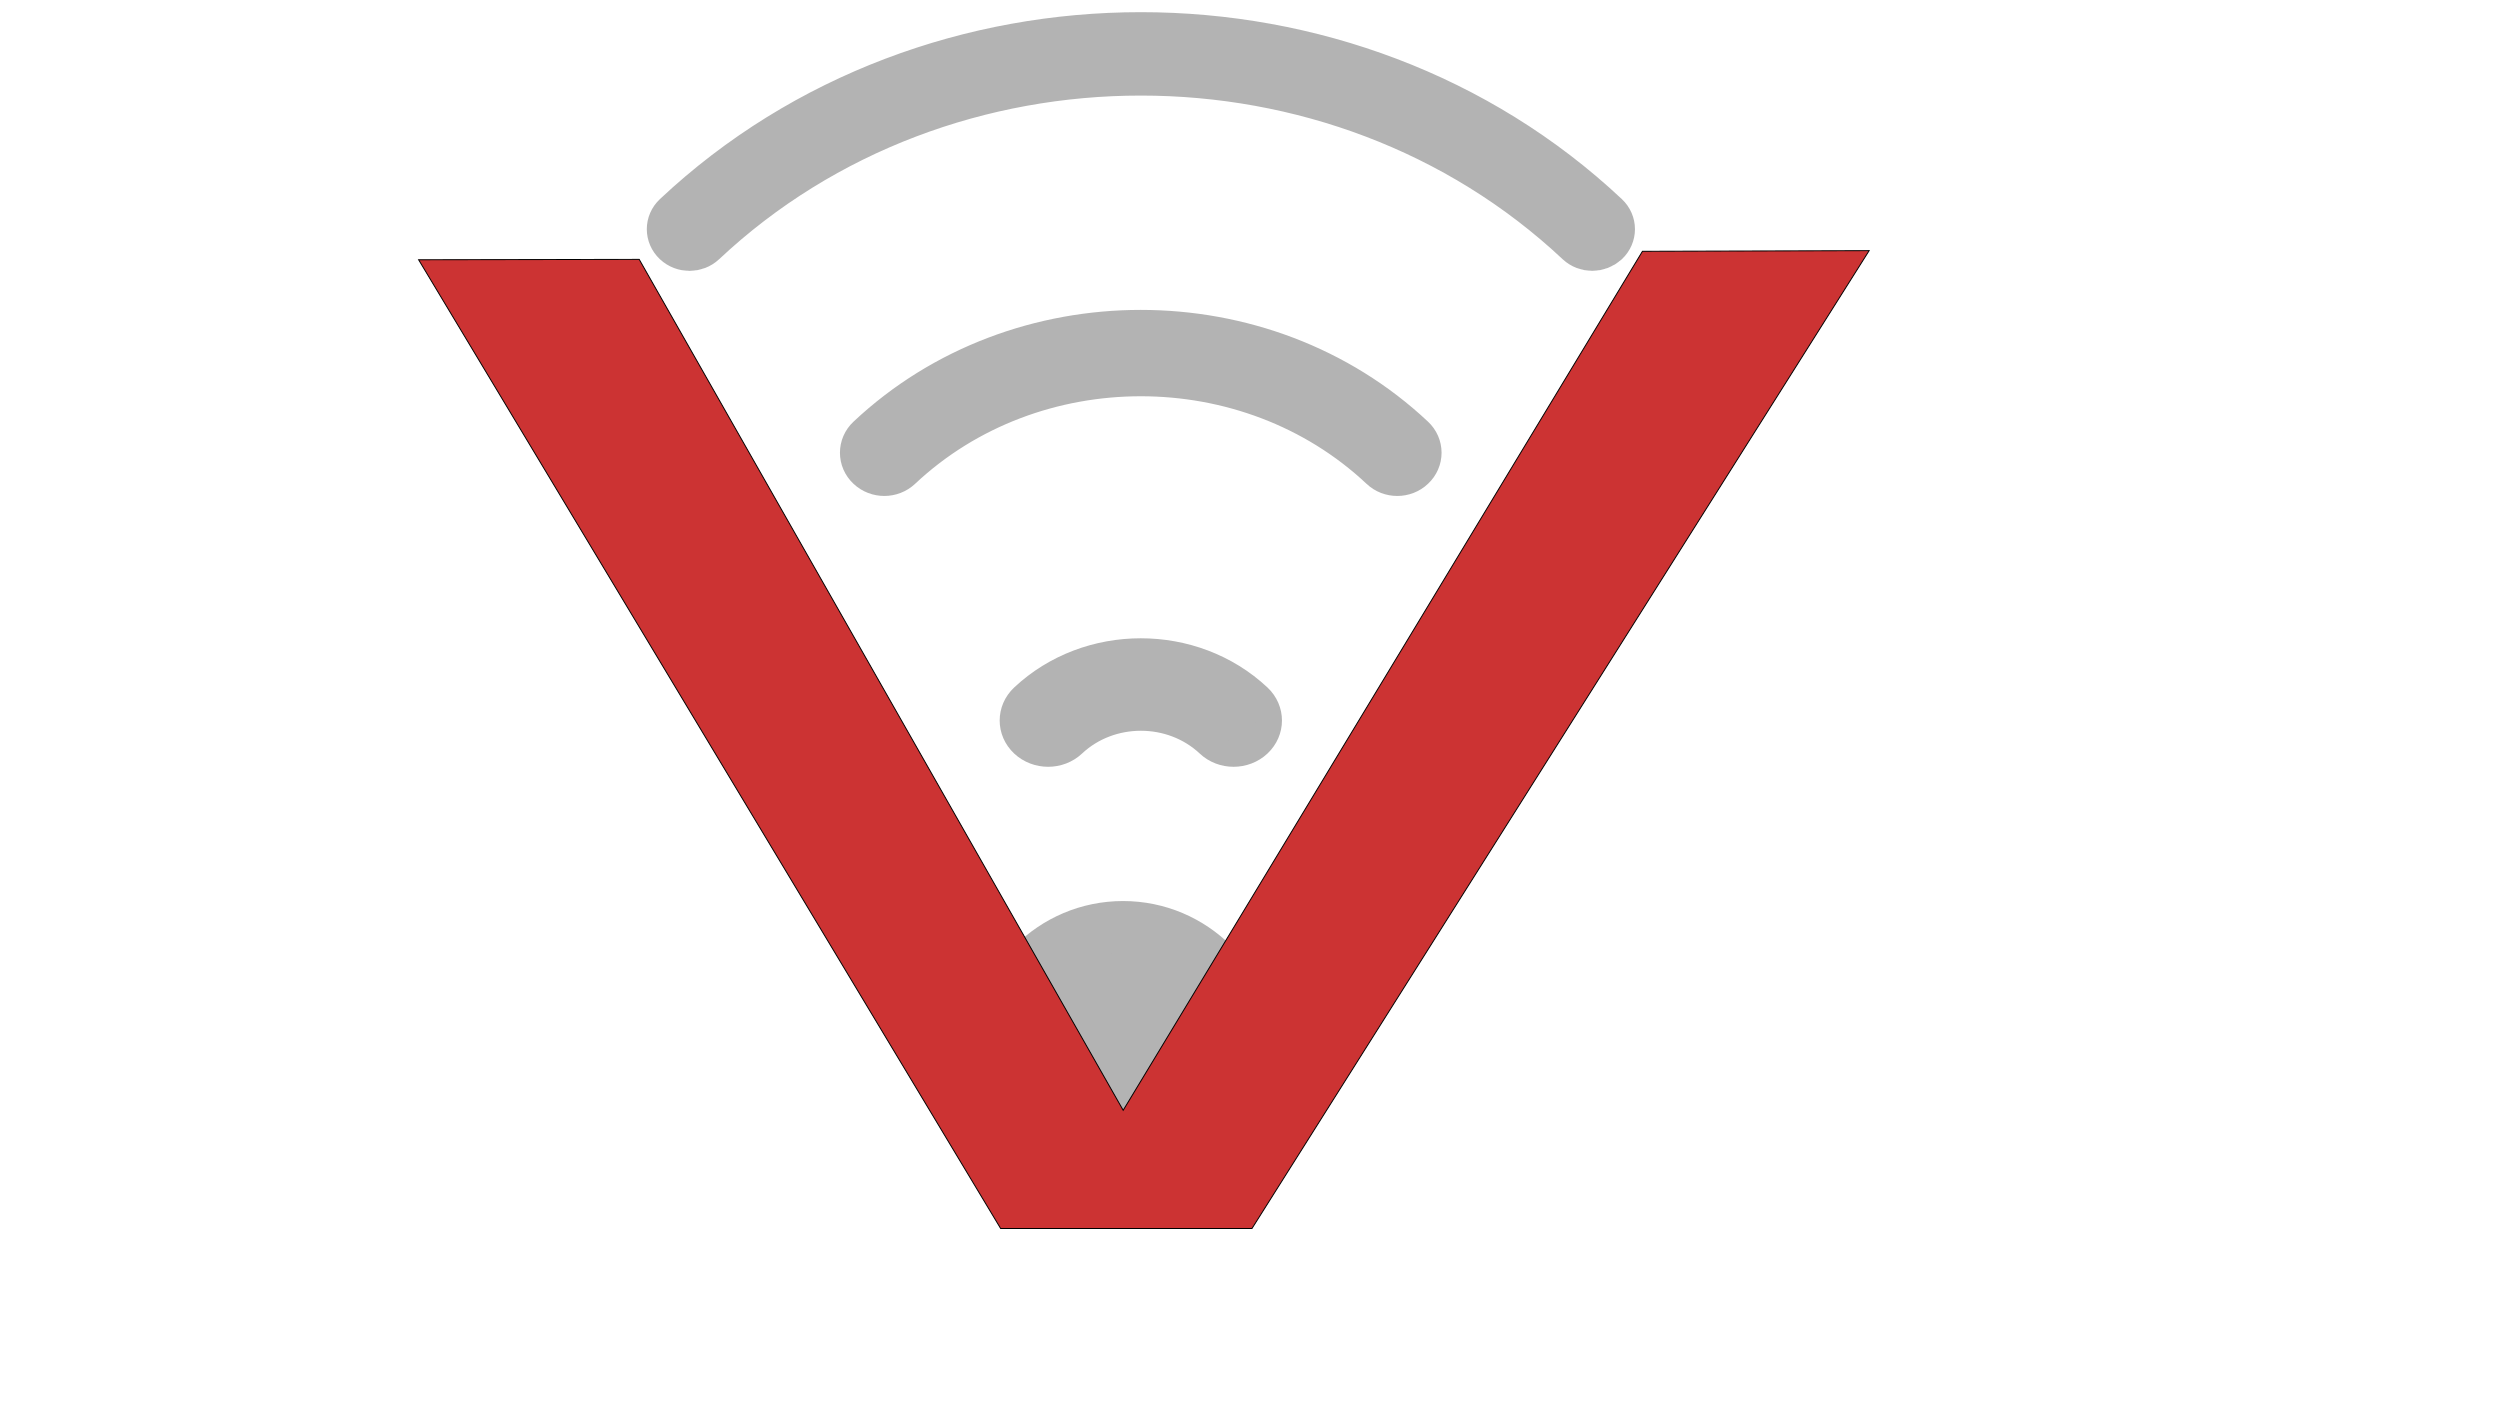 <?xml version="1.0" encoding="utf-8"?>
<!-- Generator: Adobe Illustrator 22.1.0, SVG Export Plug-In . SVG Version: 6.00 Build 0)  -->
<svg version="1.1" id="Layer_1" xmlns="http://www.w3.org/2000/svg" xmlns:xlink="http://www.w3.org/1999/xlink" x="0px" y="0px"
	 viewBox="0 0 1920 1080" style="enable-background:new 0 0 1920 1080;" xml:space="preserve">
<style type="text/css">
	.st0{fill:#B3B3B3;stroke:#B3B3B3;stroke-width:40;stroke-miterlimit:10;}
	.st1{fill:#B3B3B3;stroke:#B3B3B3;stroke-width:20;stroke-miterlimit:10;}
	.st2{fill:#009245;stroke:#39B54A;stroke-miterlimit:10;}
	.st3{fill:#CC3333;stroke:#000000;stroke-width:0.75;stroke-miterlimit:10;}
	.st4{fill:none;}
	.st5{fill:#DE1417;stroke:#000000;stroke-width:0.75;stroke-miterlimit:10;}
</style>
<circle class="st0" cx="862.5" cy="809.5" r="97.5"/>
<g>
	<path class="st0" d="M1222.8,188c-3.3,0-6.5-1.2-9-3.5c-186.2-174.8-489.1-174.8-675.2,0c-5,4.7-13.1,4.7-18.1,0
		c-5-4.7-5-12.3,0-17c196.1-184.2,515.3-184.2,711.4,0c5,4.7,5,12.3,0,17C1229.3,186.8,1226.1,188,1222.8,188z"/>
</g>
<g>
	<path class="st0" d="M1073.1,360.9c-3.6,0-7.2-1.3-9.9-3.9c-103.1-96.9-271-96.9-374.1,0c-5.5,5.2-14.4,5.2-19.9,0
		c-5.5-5.1-5.5-13.5,0-18.6c114.1-107.2,299.7-107.2,413.8,0c5.5,5.1,5.5,13.5,0,18.6C1080.3,359.6,1076.7,360.9,1073.1,360.9z"/>
</g>
<g>
	<path class="st1" d="M947.4,578.9c-7,0-13.9-2.5-19.2-7.5c-28.7-26.9-75.3-26.9-104,0c-10.6,10-27.8,10-38.5,0
		c-10.6-10-10.6-26.1,0-36.1c49.9-46.8,131-46.8,180.9,0c10.6,10,10.6,26.1,0,36.1C961.3,576.4,954.3,578.9,947.4,578.9z"/>
</g>
<path class="st2" d="M876.1,161.5"/>
<path class="st2" d="M876.1,295.5"/>
<path class="st3" d="M961.5,943.5c158-250.3,316-500.7,474-751c-58,0.2-116.1,0.3-174.1,0.5L862.6,852.7L490.9,199.2
	c-56.5,0.1-112.9,0.2-169.4,0.3c149,248,298,496,447,744C832.8,943.5,897.2,943.5,961.5,943.5z"/>
<line class="st4" x1="1962" y1="534" x2="2228" y2="1221"/>
<line class="st4" x1="2204" y1="1164" x2="2126" y2="1156"/>
<line class="st4" x1="2469" y1="469" x2="2204" y2="1164"/>
<line class="st4" x1="2185" y1="742" x2="1920" y2="1437"/>
<line class="st4" x1="2026" y1="622" x2="2319" y2="862"/>
<rect id="_x3C_Slice_x3E_" x="1864" y="569" class="st4" width="82" height="37"/>
<path class="st5" d="M421.5,274.5"/>
</svg>
